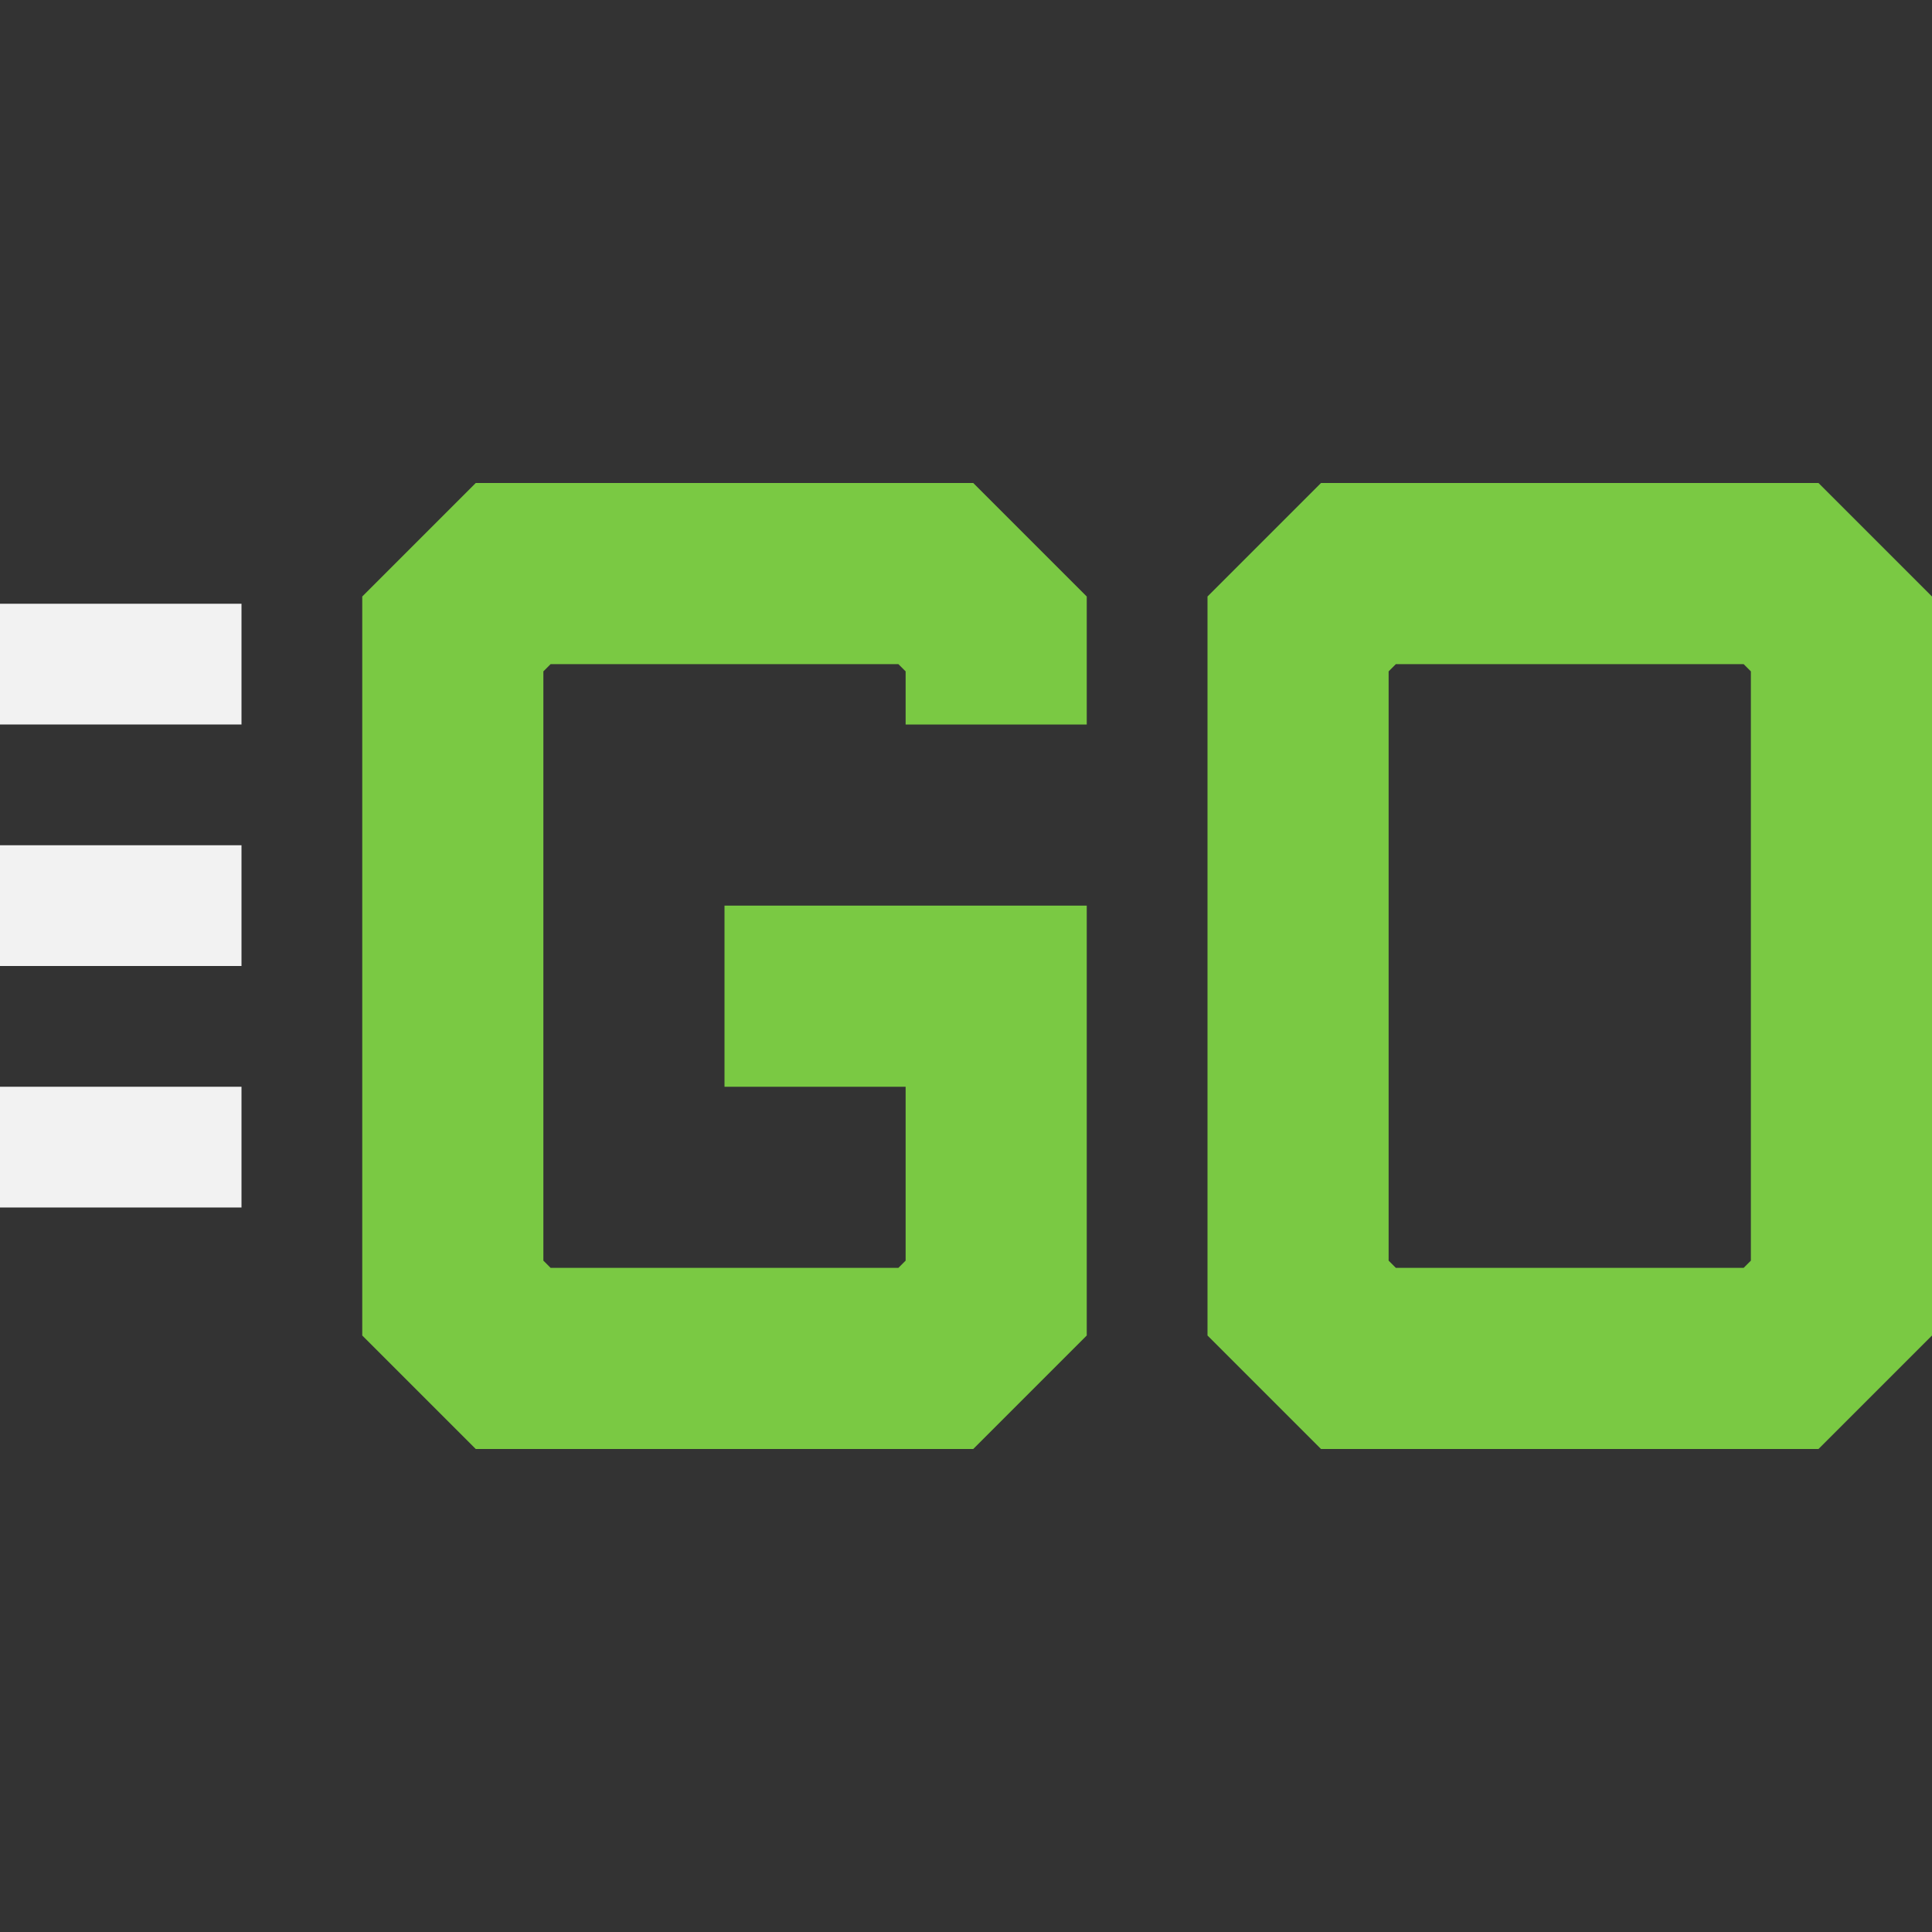 <?xml version="1.0" encoding="utf-8"?>
<!-- Generator: Adobe Illustrator 24.0.3, SVG Export Plug-In . SVG Version: 6.00 Build 0)  -->
<svg version="1.1" id="Capa_1" xmlns="http://www.w3.org/2000/svg" xmlns:xlink="http://www.w3.org/1999/xlink" x="0px" y="0px"
	 viewBox="0 0 16 16" enable-background="new 0 0 16 16" xml:space="preserve">
<rect x="0" y="0" width="16" height="16" fill="#333333" stroke="none"/>
<g>
	<rect y="9" fill="#F2F2F2" width="2" height="1"/>
	<rect y="7" fill="#F2F2F2" width="2" height="1"/>
	<rect y="5" fill="#F2F2F2" width="2" height="1"/>
	<path fill="#7AC943" d="M15.06,4h-4.12L10,4.94v6.12L10.94,12h4.12L16,11.06V4.94L15.06,4z M14.5,10.44l-0.06,0.06h-2.88
		l-0.06-0.06V5.56l0.06-0.06h2.88l0.06,0.06V10.44z"/>
	<polygon fill="#7AC943" points="3.94,4 3,4.94 3,11.06 3.94,12 8.06,12 9,11.06 9,7.5 6,7.5 6,9 7.5,9 7.5,10.44 7.44,10.5 
		4.56,10.5 4.5,10.44 4.5,5.56 4.56,5.5 7.44,5.5 7.5,5.56 7.5,6 9,6 9,4.94 8.06,4 	"/>
</g>
</svg>
